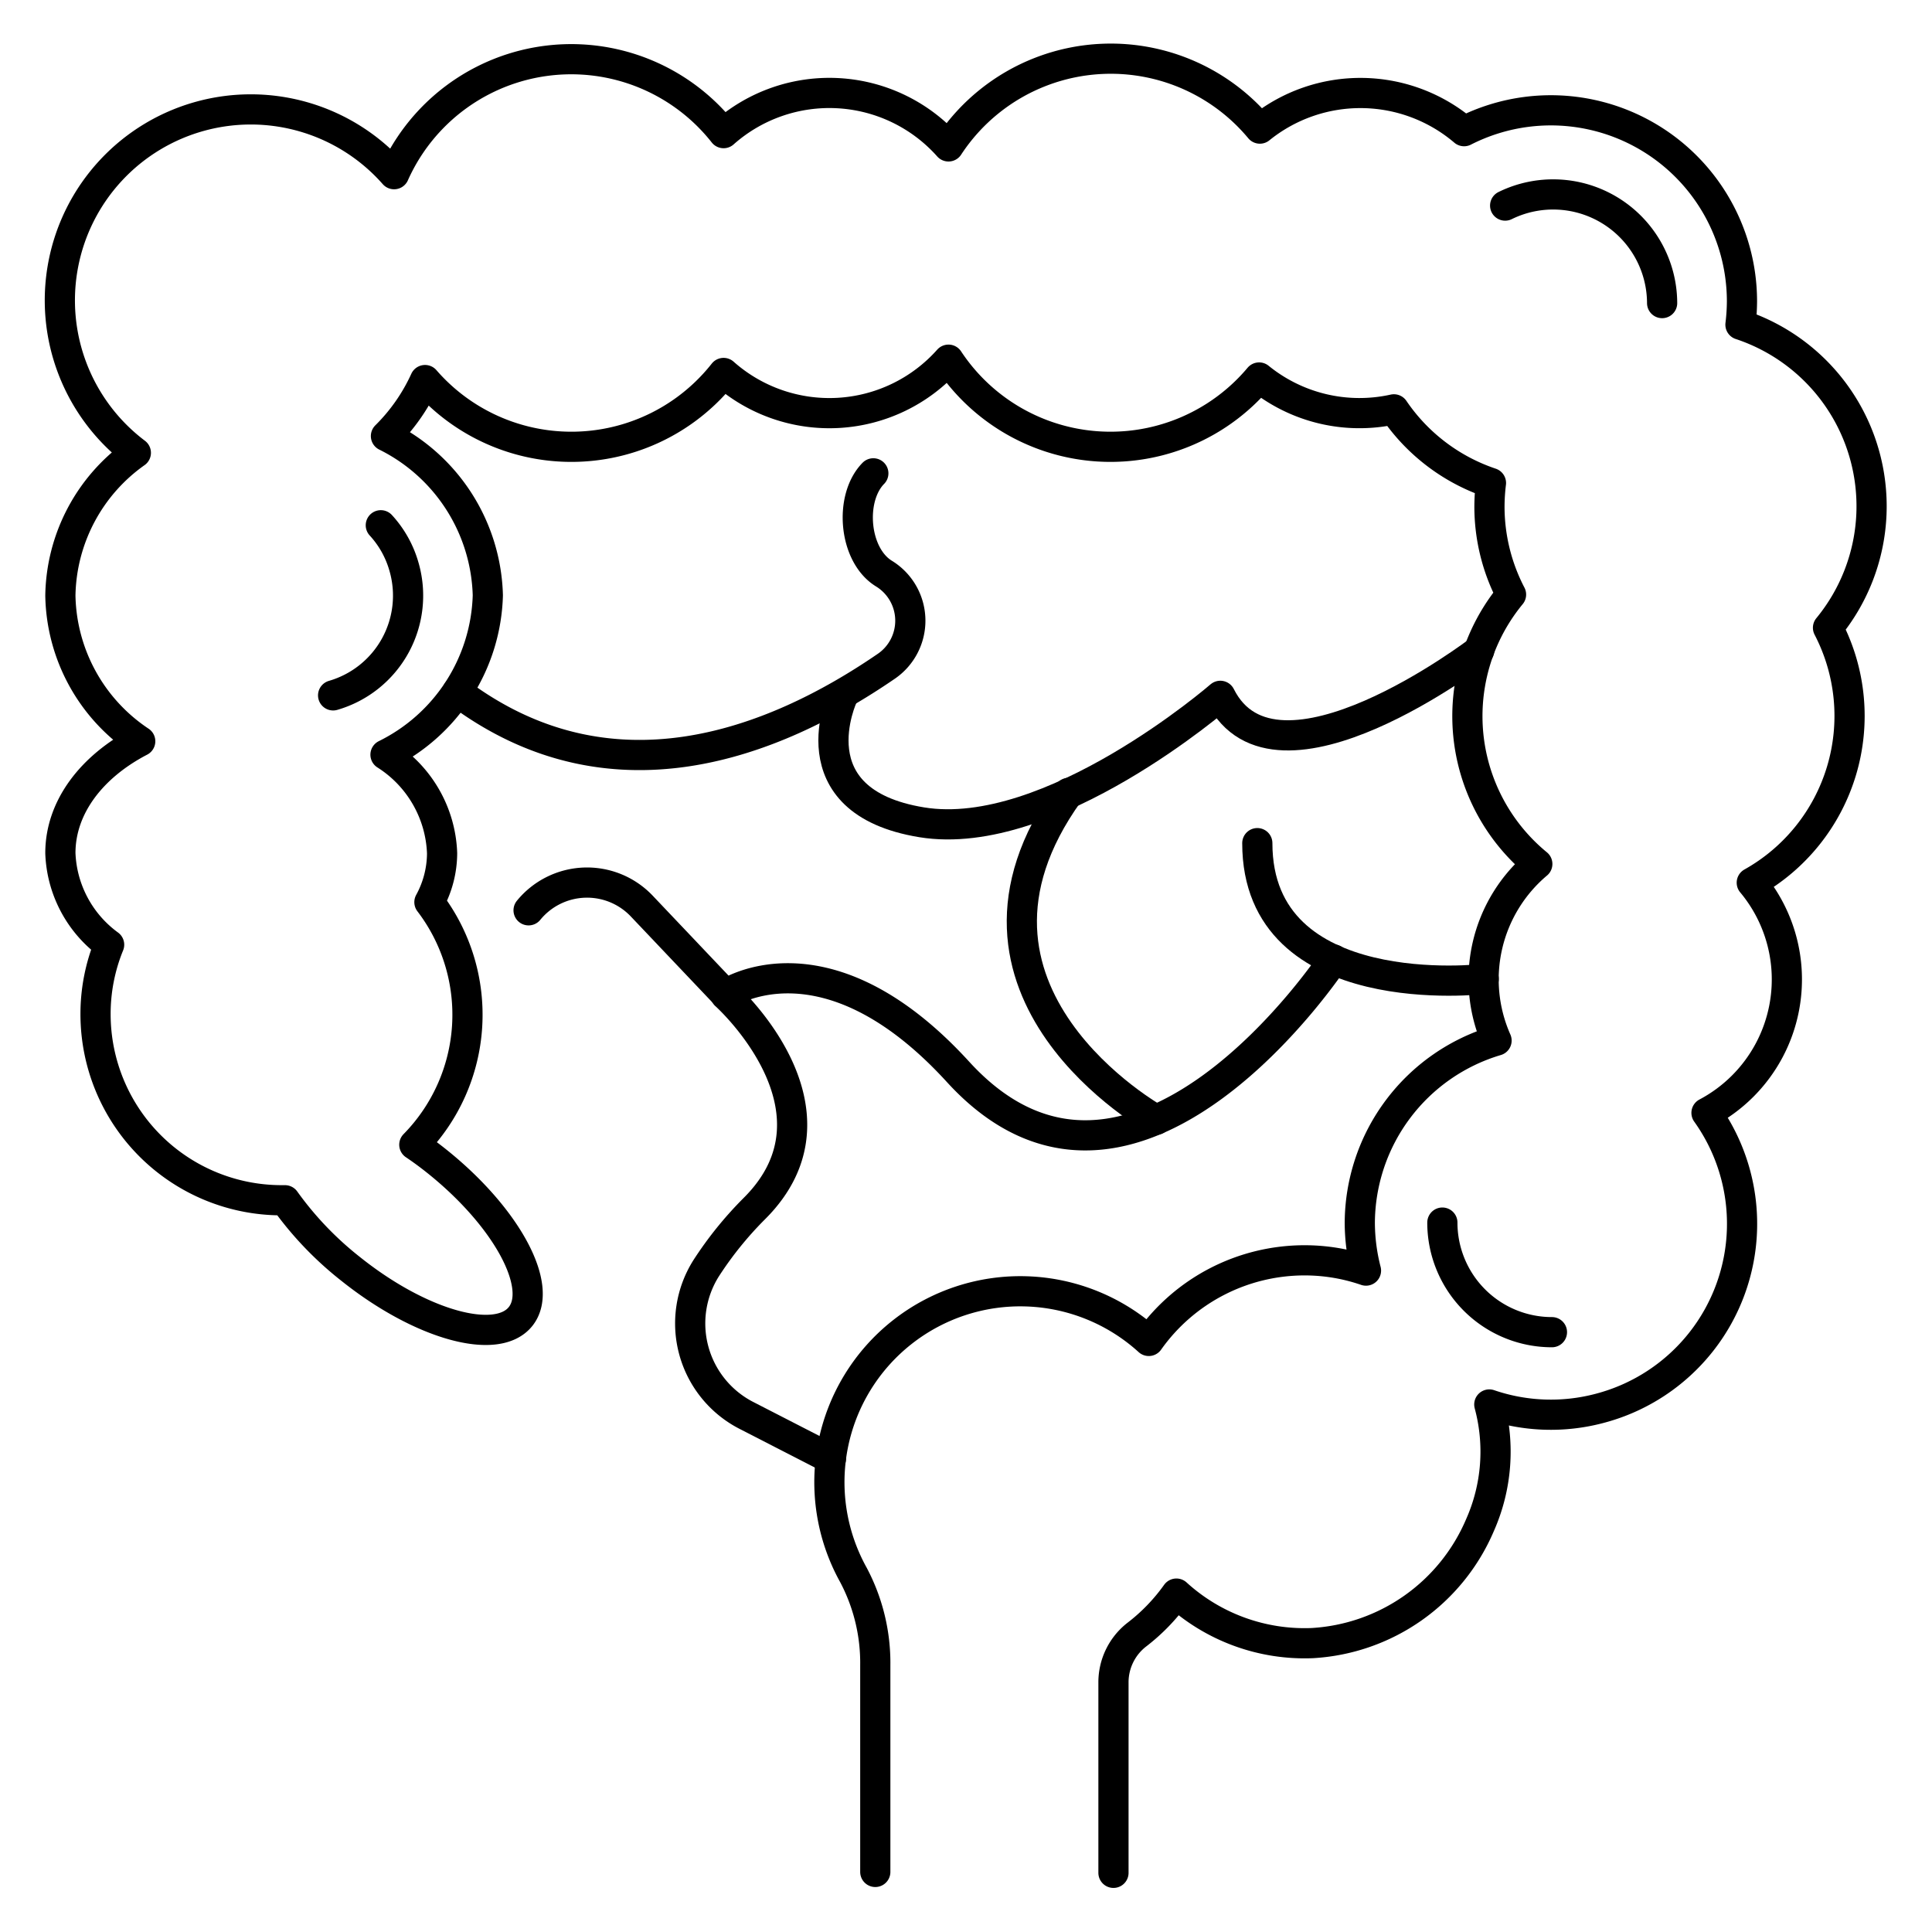 <svg id="Layer_1" data-name="Layer 1" xmlns="http://www.w3.org/2000/svg" viewBox="0 0 128 128"><defs><style>.cls-1{fill:none;stroke:#000;stroke-linecap:round;stroke-linejoin:round;stroke-width:2px;}</style></defs><title>iStar_Design_Medicine_LineIcons_Live-92</title><path class="cls-1" d="M73.77,124.08V111.46a4,4,0,0,1,1.52-3.14,12.76,12.76,0,0,0,2.65-2.74,12.6,12.6,0,0,0,9,3.28,12.88,12.88,0,0,0,11.11-7.81,12,12,0,0,0,.62-8,12.59,12.59,0,0,0,7.3.26,12.64,12.64,0,0,0,7.09-19.58,10,10,0,0,0,3-15.25,12.66,12.66,0,0,0,5.05-16.89,12.67,12.67,0,0,0-5.8-20.08,13.16,13.16,0,0,0,.1-1.55A12.66,12.66,0,0,0,97,8.69a10.59,10.59,0,0,0-13.53-.17A12.85,12.85,0,0,0,62.84,9.7a10.56,10.56,0,0,0-14.9-.88,12.85,12.85,0,0,0-21.83,2.72A12.65,12.65,0,1,0,9,30a11.81,11.81,0,0,0-5,9.46,11.84,11.84,0,0,0,5.29,9.65C6.08,50.78,4,53.47,4,56.52a7.86,7.86,0,0,0,3.23,6.07,12.13,12.13,0,0,0-.9,4.6A12.33,12.33,0,0,0,18.65,79.52h.23a22.29,22.29,0,0,0,4.34,4.54c4.65,3.72,9.7,5.13,11.27,3.16s-.92-6.59-5.57-10.3q-.74-.59-1.47-1.08a12.29,12.29,0,0,0,1-16.07,6.8,6.8,0,0,0,.84-3.24A8.07,8.07,0,0,0,25.54,50a12.15,12.15,0,0,0,6.78-10.56,12.14,12.14,0,0,0-6.75-10.55,12.52,12.52,0,0,0,2.59-3.71,12.84,12.84,0,0,0,19.78-.47,10.56,10.56,0,0,0,14.9-.88,12.86,12.86,0,0,0,20.58,1.18,10.54,10.54,0,0,0,8.93,2.11A12.63,12.63,0,0,0,98.78,32a13.16,13.16,0,0,0-.1,1.55,12.61,12.61,0,0,0,1.43,5.84,12.67,12.67,0,0,0,1.74,17.85,10,10,0,0,0-2.7,11.7A12.66,12.66,0,0,0,90.09,81a12.83,12.83,0,0,0,.41,3.18,12.46,12.46,0,0,0-4.07-.68,12.64,12.64,0,0,0-10.32,5.34,12.65,12.65,0,0,0-19.57,15.5,12.45,12.45,0,0,1,1.45,6v13.68"/><path class="cls-1" d="M98,43.1s-13.48,10.31-17.15,3c0,0-11.25,9.77-19.78,8.38s-5.22-8.38-5.22-8.38"/><path class="cls-1" d="M30.3,45.83c10.14,7.64,20.9,3.46,28.38-1.66A3.66,3.66,0,0,0,58.56,38h0c-2-1.23-2.31-5-.7-6.64"/><path class="cls-1" d="M98.3,64.86s-15,1.78-15-9"/><path class="cls-1" d="M88.36,63.57S75.07,83.74,63.46,71c-8.84-9.66-15.39-5.12-15.39-5.12L42.49,60a5,5,0,0,0-7.47.31"/><path class="cls-1" d="M76.6,74.19s-15.28-8.46-5.8-21.66"/><path class="cls-1" d="M48.07,65.92s8.5,7.6,1.9,14.16A24,24,0,0,0,46.8,84a6.85,6.85,0,0,0,2.68,9.79l5.57,2.86"/><path class="cls-1" d="M99.72,13.62a7.22,7.22,0,0,1,10.4,6.46"/><path class="cls-1" d="M25.23,34.8a6.79,6.79,0,0,1,1.53,2.73,6.88,6.88,0,0,1-4.69,8.54"/><path class="cls-1" d="M102.82,88.26A7.26,7.26,0,0,1,95.56,81"/></svg>